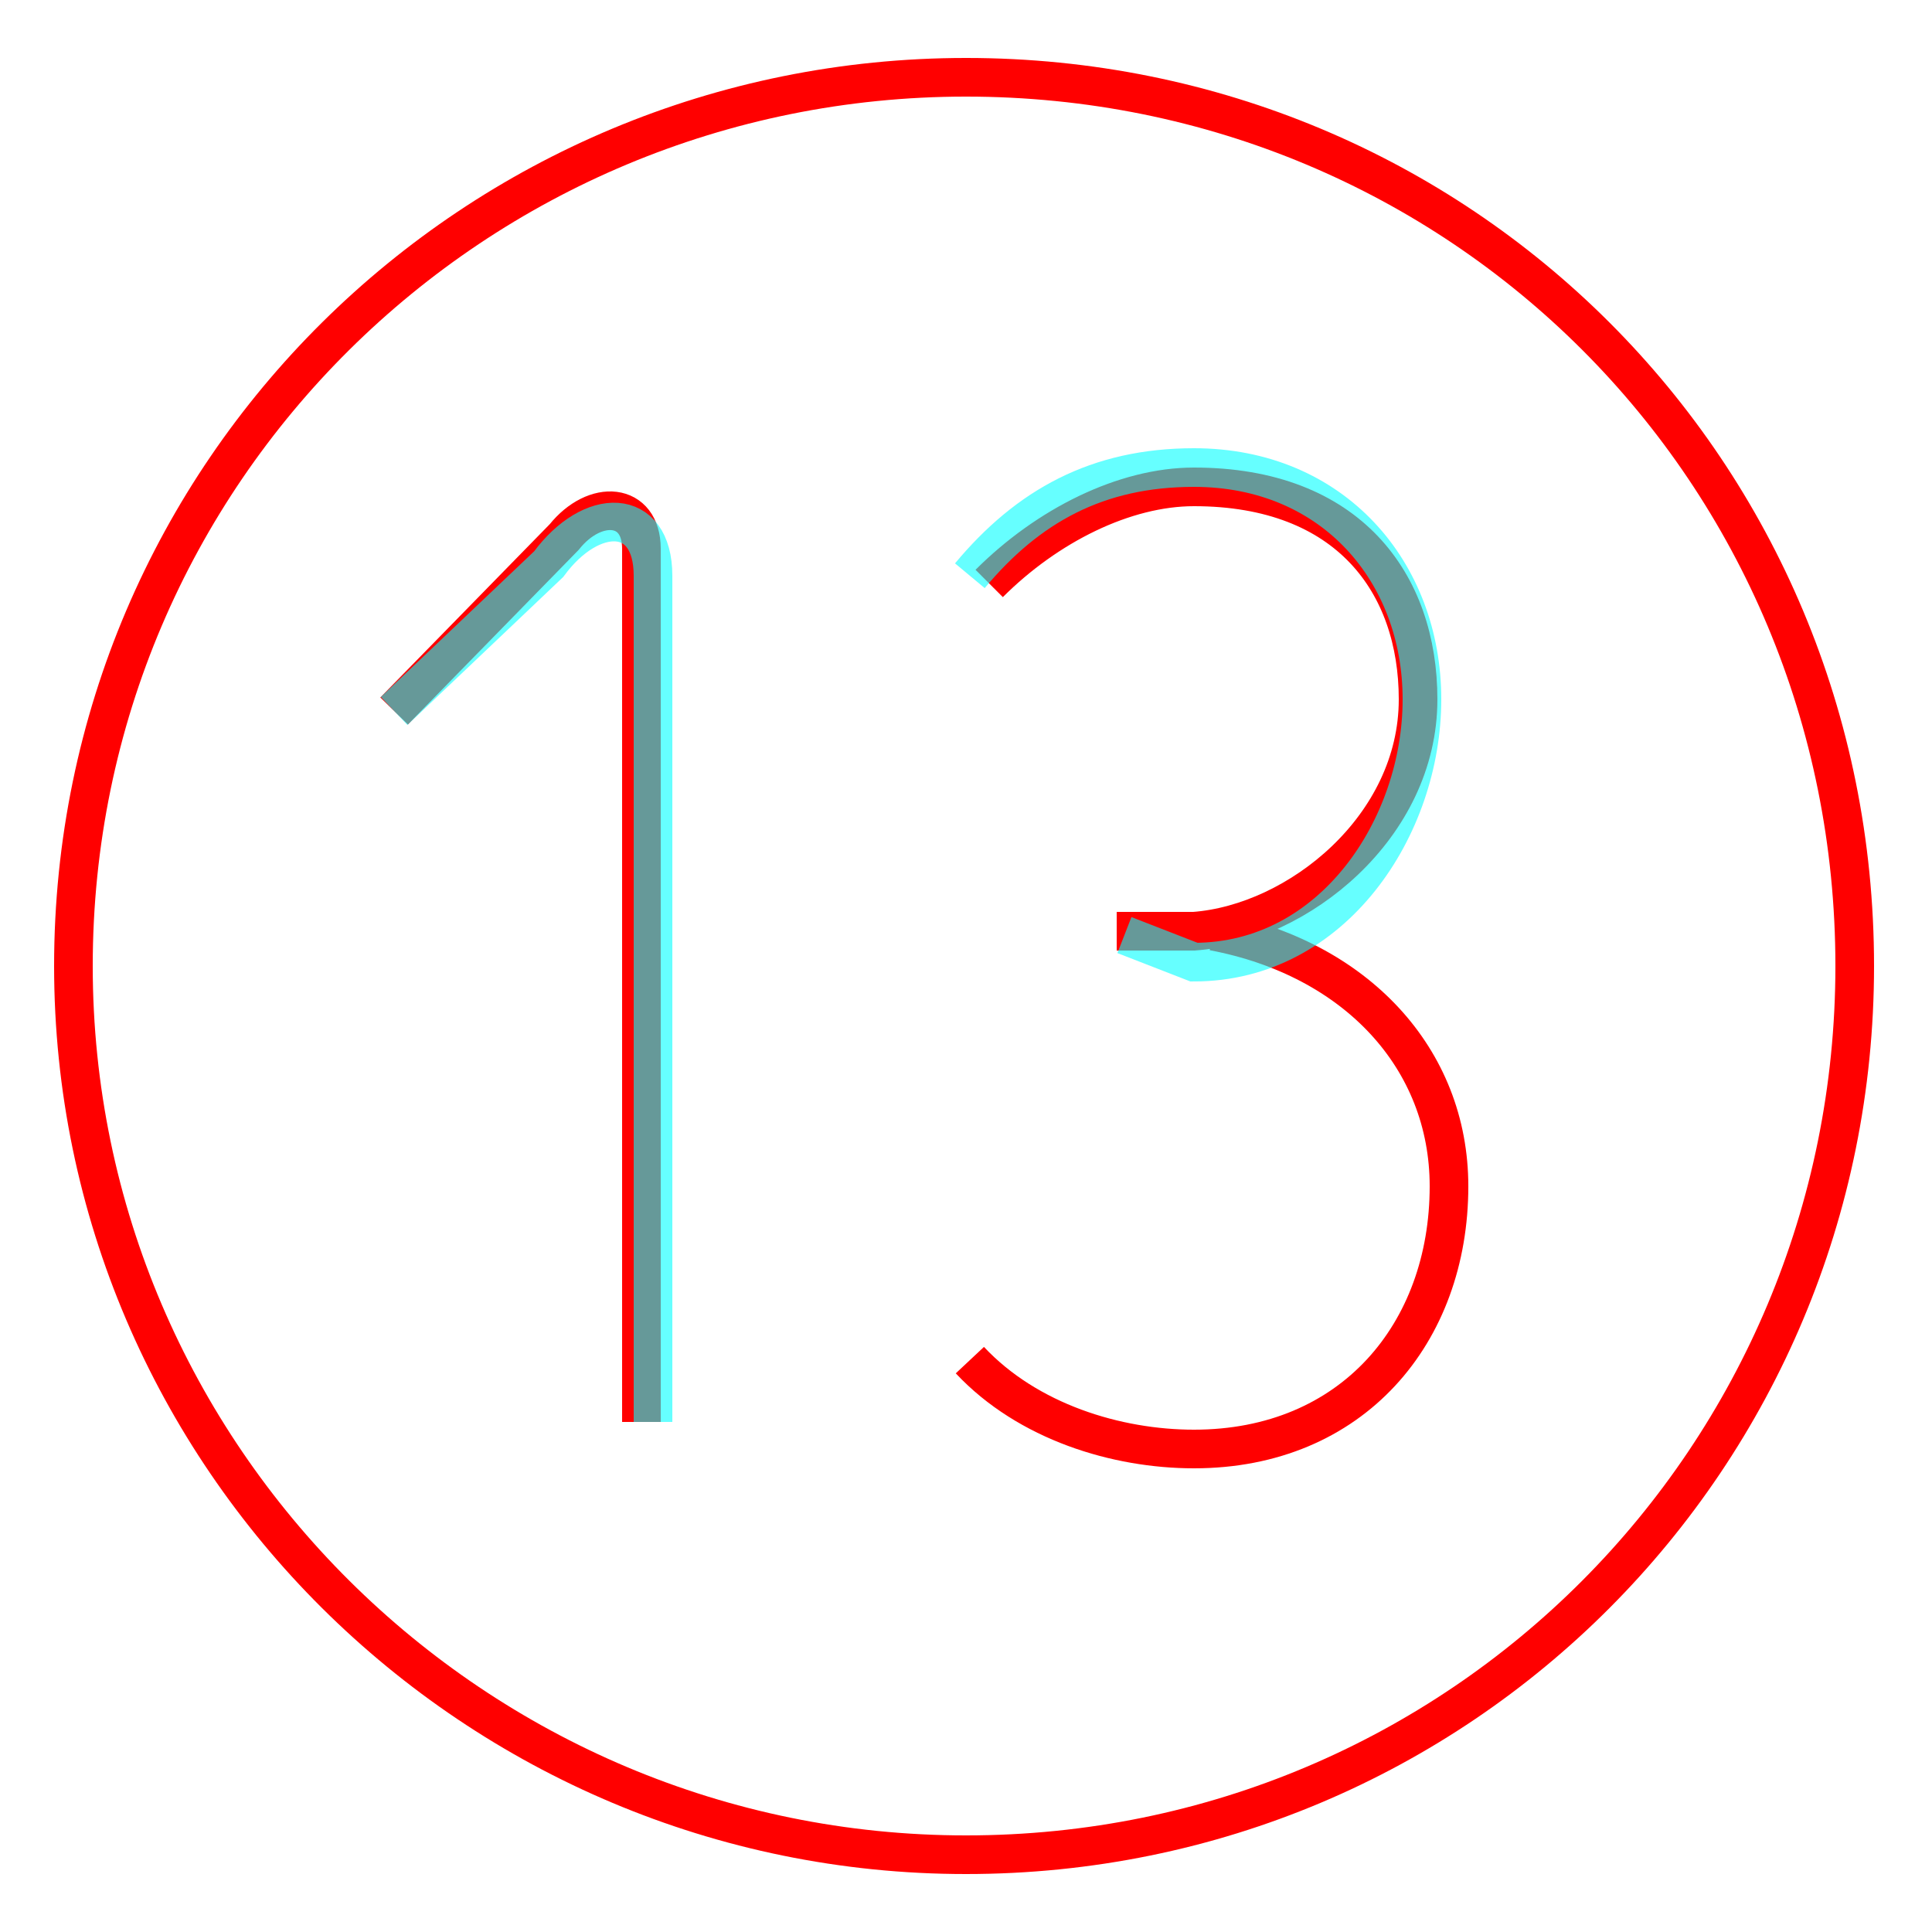 <?xml version='1.0' encoding='utf8'?>
<svg viewBox="0.0 -6.0 50.0 50.0" version="1.1" xmlns="http://www.w3.org/2000/svg">
<rect x="0.0" y="-6.0" width="50.0" height="50.0" fill="#333333" stroke="none"/>
<rect x="-1000" y="-1000" width="2000" height="2000" stroke="white" fill="white"/>
<g style="fill:none;stroke:rgba(255, 0, 0, 1);  stroke-width:1"><path d="M 10.2 -25.6 L 14.6 -30.1 C 15.4 -31.1 16.6 -31.0 16.6 -29.8 L 16.6 -7.2 M 25.6 -28.9 C 27.1 -30.4 29.1 -31.4 30.9 -31.4 C 34.9 -31.4 36.7 -28.9 36.7 -25.9 C 36.7 -22.6 33.6 -20.1 30.9 -19.9 L 28.9 -19.9 M 31.4 -19.9 C 35.1 -19.2 37.5 -16.6 37.5 -13.3 C 37.5 -9.5 35.0 -6.5 30.9 -6.5 C 28.9 -6.5 26.6 -7.2 25.1 -8.8 M 25.0 -42.0 C 12.3 -42.0 1.9 -31.8 1.9 -19.0 C 1.9 -6.3 12.3 4.0 25.0 4.0 C 37.8 4.0 48.0 -6.3 48.0 -19.0 C 48.0 -31.8 37.8 -42.0 25.0 -42.0 Z" transform="translate(0.0 38.0)" />
</g>
<g style="fill:none;stroke:rgba(0, 255, 255, 0.6);  stroke-width:1">
<path d="M 10.2 -25.6 L 14.2 -29.4 C 15.3 -30.9 16.9 -30.9 16.9 -29.1 L 16.9 -7.2 M 25.1 -29.1 C 26.6 -30.9 28.4 -31.9 30.9 -31.9 C 34.5 -31.9 36.8 -29.2 36.8 -25.9 C 36.8 -22.6 34.5 -19.1 30.9 -19.1 L 29.1 -19.8 M 25.1 -29.1 C 26.6 -30.9 28.4 -31.9 30.9 -31.9 C 34.5 -31.9 36.8 -29.2 36.8 -25.9 C 36.8 -22.6 34.5 -19.1 30.9 -19.1 L 29.1 -19.8 M 25.1 -29.1 C 26.6 -30.9 28.4 -31.9 30.9 -31.9 C 34.5 -31.9 36.8 -29.2 36.8 -25.9 C 36.8 -22.6 34.5 -19.1 30.9 -19.1 L 29.1 -19.8 M 25.1 -29.1 C 26.6 -30.9 28.4 -31.9 30.9 -31.9 C 34.5 -31.9 36.8 -29.2 36.8 -25.9 C 36.8 -22.6 34.5 -19.1 30.9 -19.1 L 29.1 -19.8 M 25.1 -29.1 C 26.6 -30.9 28.4 -31.9 30.9 -31.9 C 34.5 -31.9 36.8 -29.2 36.8 -25.9 C 36.8 -22.6 34.5 -19.1 30.9 -19.1 L 29.1 -19.8 M 25.1 -29.1 C 26.6 -30.9 28.4 -31.9 30.9 -31.9 C 34.5 -31.9 36.8 -29.2 36.8 -25.9 C 36.8 -22.6 34.5 -19.1 30.9 -19.1 L 29.1 -19.8 M 25.1 -29.1 C 26.6 -30.9 28.4 -31.9 30.9 -31.9 C 34.5 -31.9 36.8 -29.2 36.8 -25.9 C 36.8 -22.6 34.5 -19.1 30.9 -19.1 L 29.1 -19.8 M 25.1 -29.1 C 26.6 -30.9 28.4 -31.9 30.9 -31.9 C 34.5 -31.9 36.8 -29.2 36.8 -25.9 C 36.8 -22.6 34.5 -19.1 30.9 -19.1 L 29.1 -19.8 M 25.1 -29.1 C 26.6 -30.9 28.4 -31.9 30.9 -31.9 C 34.5 -31.9 36.8 -29.2 36.8 -25.9 C 36.8 -22.6 34.5 -19.1 30.9 -19.1 L 29.1 -19.8 M 25.1 -29.1 C 26.6 -30.9 28.4 -31.9 30.9 -31.9 C 34.5 -31.9 36.8 -29.2 36.8 -25.9 C 36.8 -22.6 34.5 -19.1 30.9 -19.1 L 29.1 -19.8 M 25.1 -29.1 C 26.6 -30.9" transform="translate(0.0 38.0)" />
</g>
</svg>